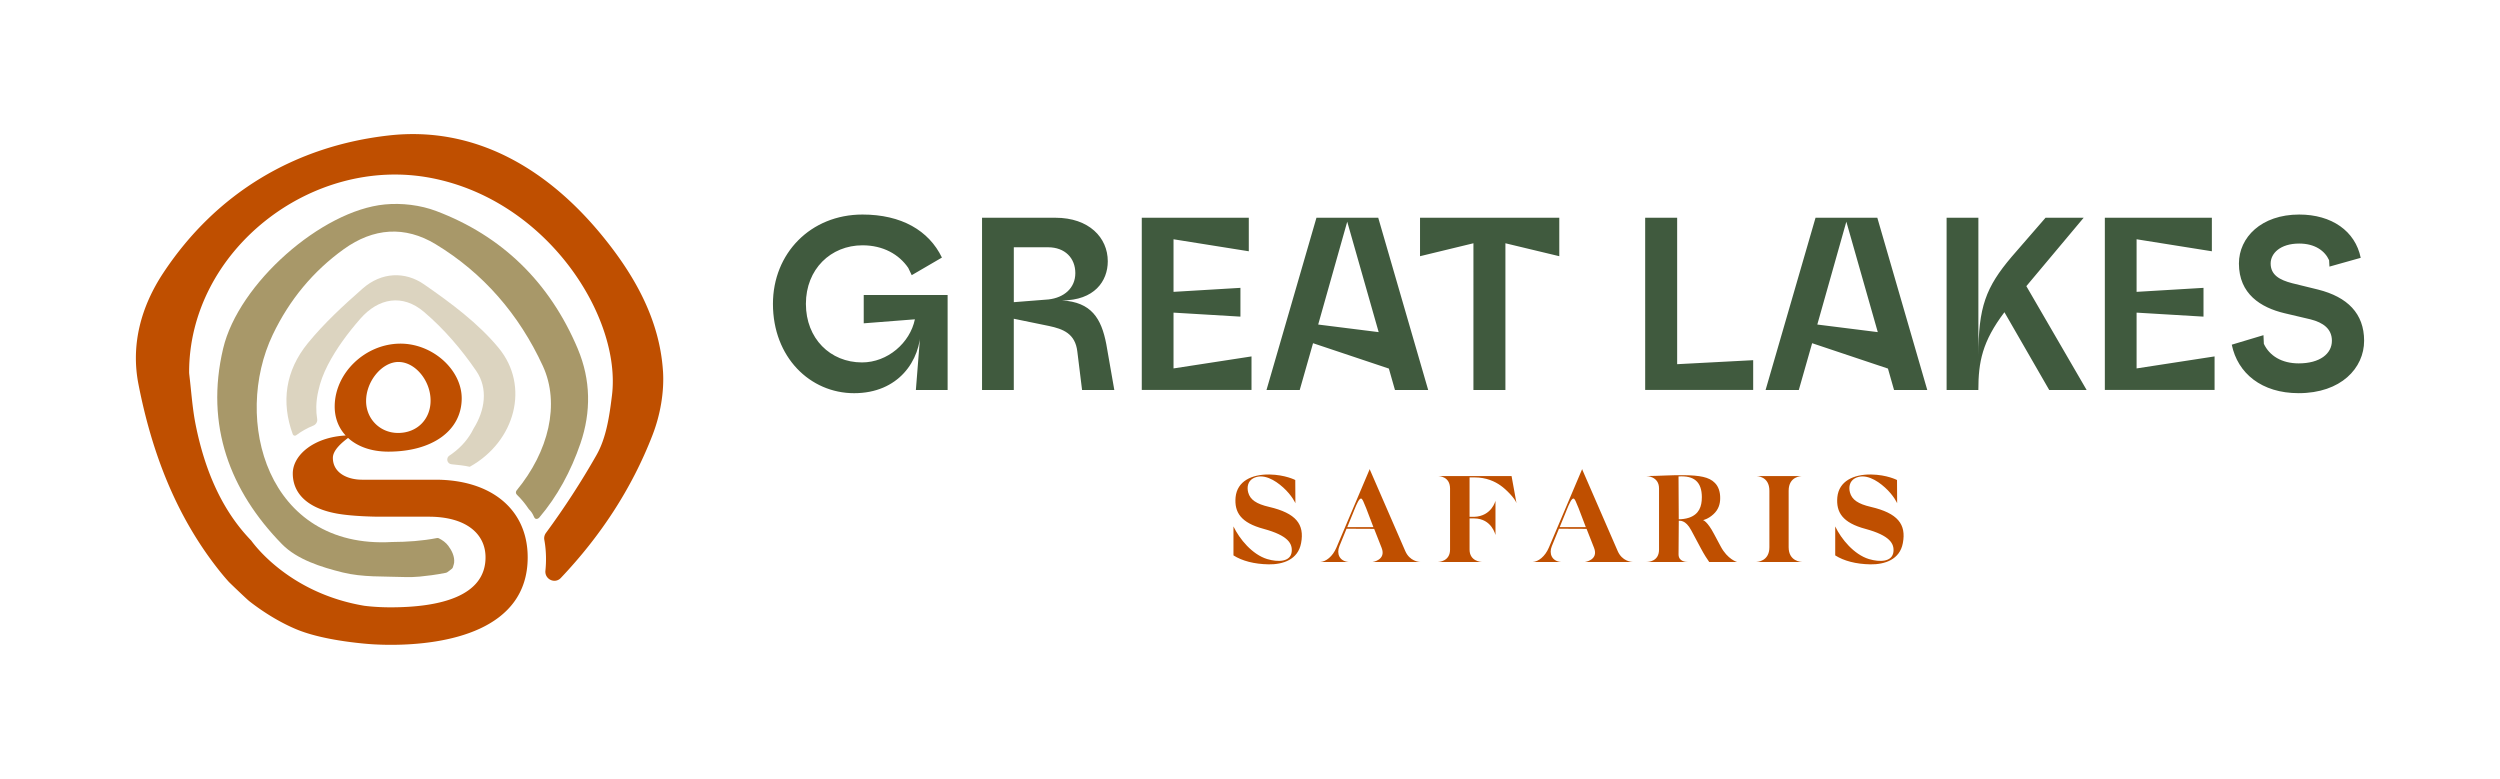 <?xml version="1.0" encoding="UTF-8"?>
<svg xmlns="http://www.w3.org/2000/svg" id="Layer_1" data-name="Layer 1" viewBox="0 0 968.47 301.73">
  <defs>
    <style>
      .cls-1{fill:#bf4f00}.cls-3{fill:#405a3e}
    </style>
  </defs>
  <path d="M223.86 135.21c-10.99-26.1-29.58-43.89-54.85-53.45-6.18-2.34-13.39-3.19-19.94-2.56-24.42 2.33-56.66 30.55-62.63 55.82-7.04 29.77 2.68 55.23 22.82 75.8 5.82 5.94 15.23 8.9 23.49 10.94 7.69 1.91 15.89 1.48 23.94 1.78 1.96.07 3.92.01 5.87-.17 2.64-.25 6.4-.7 10.23-1.48.16-.03.32-.1.46-.2.63-.45 1.26-.9 1.83-1.39.17-.14.29-.33.36-.54.27-.8.46-1.52.49-1.82.24-2.37-.88-4.63-2.26-6.49-.95-1.27-2.23-2.21-3.67-2.92-.23-.12-.5-.14-.75-.09-5.63 1.1-11.48 1.5-17.47 1.53-48.49 2.76-61.74-47.58-46.12-80.31 6.46-13.54 15.7-24.65 27.57-33.17 11.43-8.2 23.61-9.12 35.56-1.87 18.34 11.11 32.27 27.12 41.49 47.12 6.78 14.71 2.28 33.18-10.14 48.24-.4.48-.38 1.19.07 1.63 1.75 1.7 3.27 3.56 4.61 5.56.04.06.09.12.14.17.34.34.66.7.94 1.09.39.55.68 1.14.95 1.75.57 1.52 1.84.61 2.07.31 6.93-8.15 12.23-17.86 15.94-28.7 4.18-12.21 4.01-24.65-1-36.56Z" style="fill:#a89869"></path>
  <path d="M193.19 134.81c-7.95-9.63-18.52-17.44-28.9-24.64-7.43-5.16-16.56-4.75-23.78 1.59-7.5 6.58-14.94 13.46-21.24 21.16-8.78 10.75-10.38 22.92-5.86 35.31.2.54.87.73 1.33.38 2-1.51 4.23-2.76 6.66-3.75 1.01-.41 1.65-1.45 1.47-2.52-.26-1.53-.37-3.11-.34-4.73.04-2.14.32-4.26.82-6.32.68-3.19 1.9-6.52 3.67-9.94 3.3-6.39 7.75-12.34 12.49-17.79 7.15-8.22 16.48-9.75 24.72-2.75 7.71 6.55 14.55 14.52 20.27 22.9 4.63 6.78 3.43 15.2-1.07 22.36v.01c-1.83 3.75-4.63 7.04-8.27 9.67-.35.25-.7.49-1.06.73-1.46.96-.92 3.21.82 3.37 2.5.23 5.19.55 6.95.96.06.01.13 0 .19-.03 17.59-9.83 23.26-31.25 11.13-45.96Z" style="fill:#dcd4c0"></path>
  <path d="M256.82 143.63c-1.33-19.95-11.08-37.04-23.33-52.07-21.23-26.06-49.35-42.92-83.03-39.07-35.84 4.09-66.48 21.94-87.18 53.2-8.6 12.99-12.65 27.74-9.66 43.07 5.13 26.32 14.48 51.16 31.45 72.44 1.15 1.44 2.34 2.85 3.56 4.2.22.25 6.87 6.64 7.97 7.51 3.51 2.75 10.21 7.52 18.18 10.86 7.91 3.31 18.89 4.82 25.3 5.46a101.435 101.435 0 0 0 5.25.41c1.96.1 3.97.16 6.02.16 21.39 0 53.07-5.45 53.07-33.9 0-18.57-14.13-30.07-35.72-30.07h-28.45c-5.65 0-11.3-2.62-11.3-8.47 0-2.92 3.37-5.84 5.89-7.71 3.67 3.37 9.09 5.32 15.65 5.31 17.03-.03 28.24-8.12 28.37-20.47.11-11.3-11.43-21.56-24.06-21.37-13.33.2-24.89 11.22-25.14 23.97-.09 4.62 1.45 8.6 4.25 11.62-12.32.64-20.49 7.57-20.49 14.7s4.88 13.25 16.88 15.5c6.46 1.21 16.32 1.25 16.32 1.25h19.47c14.53 0 22 6.66 22 15.74 0 15.13-17.76 19.37-36.73 19.37-3.43 0-6.87-.18-10.17-.59-30.21-5.05-43.83-25.29-43.92-25.33-.08-.04-1.09-1.15-1.51-1.61-10.16-11.21-16.47-25.88-19.92-42.98-1.33-6.55-1.73-13.28-2.54-19.93 0-.14-.02-.28-.03-.42-.15-47.14 47.28-84.43 93.81-75.45 45.21 8.73 73.74 54.08 69.99 84.24-.97 7.86-2.18 16.39-5.98 23.06a307.386 307.386 0 0 1-19.58 30.17c-.57.77-.82 1.74-.65 2.68.44 2.38.66 4.86.66 7.43 0 1.54-.08 3.05-.23 4.52-.35 3.33 3.66 5.27 5.96 2.84 15.29-16.13 27.46-34.47 35.57-55.47 2.97-7.69 4.56-16.62 4.01-24.81Zm-102.61-3.4c6.38-.14 12.44 6.91 12.59 14.65.15 7.49-5.24 12.92-12.73 12.84-6.95-.07-12.3-5.53-12.25-12.48.06-7.59 6.08-14.88 12.38-15.02Z" class="cls-1"></path>
  <path d="M299.43 117.71c0-19.54 14.58-34.6 34.69-34.6 15.06 0 25.71 6.18 30.77 16.67l-11.7 6.82-1.34-2.82c-3.57-5.22-9.69-8.75-17.73-8.75-12.3 0-21.92 9.25-21.92 22.68s9.44 22.69 21.73 22.69c9.91 0 18.59-7.55 20.49-16.7l-19.82 1.55v-10.96h32.5v36.79h-12.3l1.9-23.98c0 12.77-8.76 25.22-25.82 25.22s-31.45-13.92-31.45-34.6ZM380.44 84.35h28.4c13.06 0 20.3 7.72 20.3 16.87 0 7.72-5.24 15.16-17.73 15.16 11.34.67 15.23 6.88 17.16 16.97l3.1 17.73h-12.49l-1.83-14.84c-.79-7.04-5.55-8.8-10.99-9.96l-13.63-2.8v27.6h-12.3V84.36ZM406.18 116c6.01-.68 10.39-4.39 10.39-10.2s-4-10.01-10.58-10.01h-13.25v21.27l13.44-1.06ZM442.31 84.35h41.46v12.99l-29.16-4.65v20.37l25.92-1.55v11.15l-25.92-1.55v21.61l30.21-4.65v12.99h-42.51V84.34ZM509.99 84.35h23.92l19.35 66.72h-12.87l-2.36-8.29-29.37-9.83-5.16 18.12h-12.87l19.35-66.72Zm24.09 44.31L521.9 85.88l-11.25 39.84 23.43 2.94ZM703.33 84.35h23.92l19.35 66.72h-12.87l-2.36-8.29-29.37-9.83-5.16 18.12h-12.87l19.35-66.72Zm24.1 44.31-12.18-42.78L704 125.72l23.43 2.94ZM570.78 94.24l-20.68 5.01v-14.9h53.95v14.9l-20.87-5.01v56.83h-12.39V94.24ZM637.32 84.35h12.39v56.73l29.45-1.55v11.53h-41.84V84.34ZM754.1 84.35h12.3v53.47c0-18.87 2.86-26.5 12.87-38.32l13.15-15.15h14.77l-22.21 26.5 23.35 40.22h-14.49l-17.35-30.12c-8.58 11.34-10.1 19.25-10.1 30.12h-12.3V84.35ZM815.39 84.35h41.46v12.99l-29.16-4.65v20.37l25.92-1.55v11.15l-25.92-1.55v21.61l30.21-4.65v12.99h-42.51V84.34ZM864.55 133.53l12.29-3.69.15 3.35c2.14 4.59 6.87 7.58 13.49 7.58 8.2 0 12.87-3.72 12.87-8.77 0-4.57-3.34-7.05-8.29-8.29l-10.1-2.38c-9.15-2.19-17.63-7.43-17.63-19.25 0-10.1 8.67-18.97 23.35-18.97 12.58 0 21.73 6.39 23.83 16.77l-12.11 3.4-.14-2.48c-1.63-3.63-5.49-6.45-11.58-6.45-7.34 0-11.06 3.81-11.06 7.72 0 4.48 3.53 6.39 8.29 7.63l10.1 2.48c11.34 2.86 17.82 9.25 17.82 19.83s-8.96 20.3-25.35 20.3c-14.39 0-23.64-7.72-25.92-18.78Z" class="cls-3"></path>
  <path d="M497.04 188.8c-3.04-2.76-7.75-5.66-11.65-3.47-1.9 1.09-2.43 3.23-1.86 5.42.76 2.85 3.19 4.47 8.09 5.61 10.42 2.43 13.79 6.71 12.41 14.03-1.19 6.42-7.04 8.32-12.6 8.23-5.57-.1-10.23-1.33-13.6-3.47v-11.22c2.33 4.9 7.28 10.89 13.08 12.65 4.19 1.24 8.99 1.14 9.47-2.76.38-3.23-1.38-6.37-10.84-8.94-8.89-2.38-11.41-6.42-10.89-12.27.62-6.23 6.28-8.89 13.08-8.8 6.18.1 10.04 2.14 10.04 2.14l.05 8.99s-1.24-2.95-4.76-6.13ZM550.4 217.71h-18.69s5.37-.76 3.52-5.47l-2.9-7.37-10.7-.05-2.76 6.75c-1.19 2.9 0 5.85 3.61 6.14h-11.03c2.19-.14 4.8-2.09 6.28-5.61l12.89-30.39s.05.19.14.43l13.65 31.39c1.71 3.85 5.18 4.18 5.99 4.18Zm-25.92-19.78-2.57 6.28h10.13l-2.81-7.37c-1.05-2.52-1.43-3.71-2-3.71-.67 0-1.47 1.57-2.76 4.8Zm25.92 19.78h.19-.19ZM587.46 194.88c-.62-1.86-4.04-5.33-6.09-6.75-2.23-1.62-5.61-3.19-10.13-3.19h-1.95v15.27h1.81c6.8-.24 8.23-6.23 8.23-6.23v13.32s-1.38-6.42-8.23-6.47h-1.81v12.08c0 4.47 4.33 4.8 4.9 4.8h-17.31c.57 0 4.85-.24 4.85-4.8v-23.64c0-4.76-4.28-4.85-4.85-4.85h28.68l1.9 10.46ZM632.69 217.71H614s5.37-.76 3.52-5.47l-2.9-7.37-10.7-.05-2.76 6.75c-1.19 2.9 0 5.85 3.61 6.14h-11.03c2.19-.14 4.8-2.09 6.28-5.61l12.89-30.39s.05.19.14.43l13.65 31.39c1.71 3.85 5.18 4.18 5.99 4.18Zm-25.92-19.78-2.57 6.28h10.13l-2.81-7.37c-1.05-2.52-1.43-3.71-2-3.71-.67 0-1.47 1.57-2.76 4.8Zm25.92 19.78h.19-.19ZM672.88 217.71h-10.75c-.86-1.24-1.86-2.71-3.28-5.38l-3.66-6.85c-2.28-4.33-4.57-3.66-4.85-3.76l-.09 13.03c0 2.85 2.95 2.95 3.52 2.95h-15.93c.57 0 4.85-.1 4.85-4.8v-23.69c0-4.71-4.8-4.8-4.85-4.8 4.52 0 9.84-.43 14.65-.33 5.8.09 9.61.66 11.84 3 1.43 1.43 2.09 3.57 2.05 5.95 0 2.14-.62 4.37-2.62 6.18-2 1.86-3.99 2.28-4.04 2.28.05 0 1.66.38 4.28 5.37l2.57 4.8c2.66 5.04 6.33 6.04 6.33 6.04Zm-13.6-25.01c0-6.23-3.19-8.51-9.04-8.13l.09 16.6c1.09 0 2.76-.19 3.99-.62 3.9-1.33 4.95-4.38 4.95-7.85ZM698.28 217.71h-18.12c.57 0 5.28-.24 5.28-5.71v-21.88c0-5.61-4.71-5.71-5.28-5.71h18.12c-.57 0-5.38.1-5.38 5.71V212c0 5.47 4.8 5.71 5.38 5.71ZM730.15 188.8c-3.04-2.76-7.75-5.66-11.65-3.47-1.9 1.09-2.43 3.23-1.86 5.42.76 2.85 3.19 4.47 8.09 5.61 10.42 2.43 13.79 6.71 12.41 14.03-1.19 6.42-7.04 8.32-12.6 8.23-5.57-.1-10.23-1.33-13.6-3.47v-11.22c2.33 4.9 7.28 10.89 13.08 12.65 4.19 1.24 8.99 1.14 9.47-2.76.38-3.23-1.38-6.37-10.84-8.94-8.89-2.38-11.41-6.42-10.89-12.27.62-6.23 6.28-8.89 13.08-8.8 6.18.1 10.04 2.14 10.04 2.14l.05 8.99s-1.24-2.95-4.76-6.13Z" class="cls-1"></path>
</svg>
